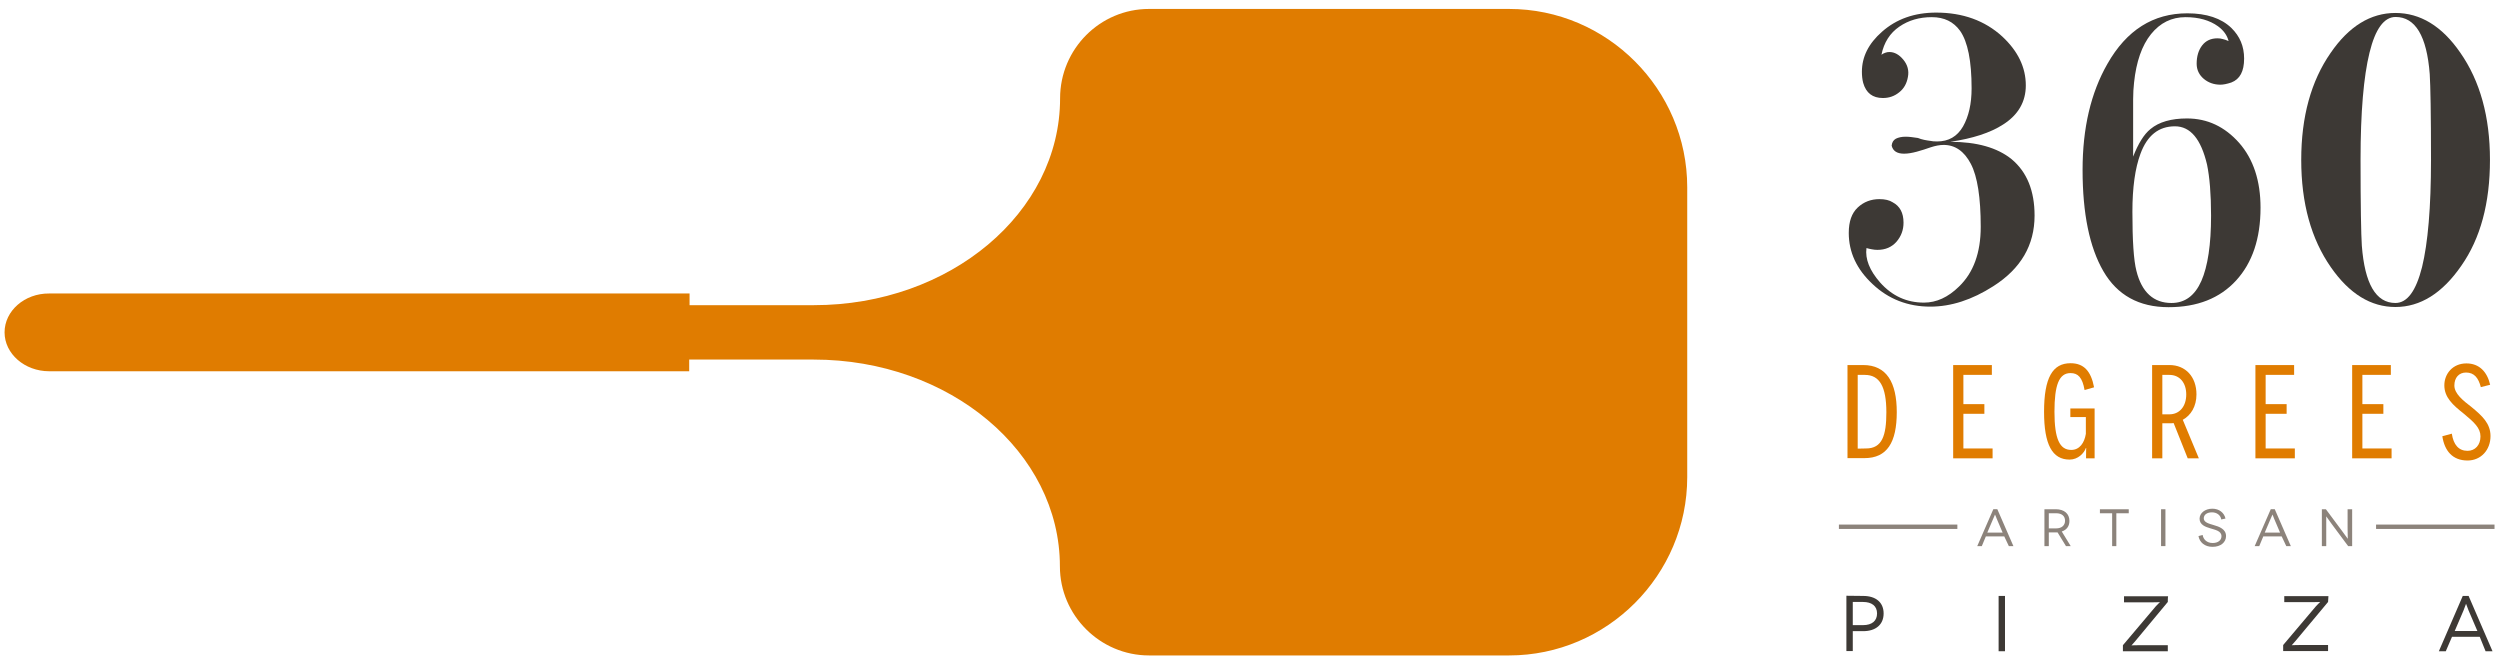 <?xml version="1.0" encoding="utf-8"?>
<!-- Generator: Adobe Illustrator 24.3.0, SVG Export Plug-In . SVG Version: 6.00 Build 0)  -->
<svg version="1.1" id="Layer_1" xmlns="http://www.w3.org/2000/svg" xmlns:xlink="http://www.w3.org/1999/xlink" x="0px" y="0px"
	 viewBox="0 0 136.97 36.53" style="enable-background:new 0 0 136.97 36.53;" xml:space="preserve">
<style type="text/css">
	.st0{fill:#8C837B;}
	.st1{fill:#E07C00;}
	.st2{fill:#3D3935;}
</style>
<g>
	<rect x="100.75" y="28.74" class="st0" width="6.49" height="0.24"/>
	<rect x="130.18" y="28.74" class="st0" width="6.49" height="0.24"/>
	<path class="st1" d="M62.95,0.49h19.73c5.37,0,9.76,4.4,9.76,9.77v15.88c0,5.37-4.39,9.77-9.76,9.77H62.95
		c-2.68,0-4.88-2.2-4.88-4.88c0-6.26-6.04-11.33-13.49-11.33h-6.82v0.64H2.69c-1.34,0-2.44-0.96-2.44-2.13
		c0-1.18,1.1-2.14,2.44-2.13h35.09v0.64h6.81c7.46,0,13.49-5.07,13.49-11.33C58.08,2.68,60.27,0.49,62.95,0.49"/>
	<g>
		<path class="st2" d="M105.77,7.72c0.08,0.02,0.2,0.03,0.36,0.03c0.63,0,1.1-0.27,1.42-0.82c0.31-0.55,0.47-1.24,0.47-2.09
			c0-1.5-0.21-2.55-0.63-3.15c-0.36-0.5-0.87-0.75-1.55-0.75c-0.68,0-1.27,0.17-1.78,0.52c-0.51,0.35-0.84,0.86-0.98,1.54
			c0.06-0.05,0.13-0.08,0.21-0.11s0.15-0.04,0.23-0.04c0.27,0,0.53,0.14,0.76,0.42c0.23,0.28,0.32,0.6,0.25,0.95
			c-0.06,0.35-0.22,0.64-0.48,0.84c-0.26,0.21-0.55,0.31-0.89,0.31c-0.56,0-0.92-0.27-1.08-0.83c-0.05-0.19-0.07-0.4-0.07-0.61
			c0-0.81,0.36-1.54,1.1-2.19c0.79-0.7,1.78-1.05,2.97-1.05c1.46,0,2.67,0.44,3.62,1.31c0.86,0.8,1.29,1.69,1.29,2.68
			c0,0.89-0.41,1.61-1.24,2.14c-0.71,0.46-1.68,0.77-2.9,0.95c1.46,0,2.58,0.32,3.36,0.95c0.84,0.7,1.26,1.73,1.26,3.09
			c0,1.62-0.75,2.91-2.26,3.87c-1.17,0.75-2.32,1.12-3.45,1.12c-1.23,0-2.29-0.41-3.16-1.23c-0.88-0.82-1.31-1.75-1.31-2.81
			c0-0.62,0.16-1.08,0.49-1.39c0.33-0.31,0.73-0.46,1.19-0.46c0.31,0,0.55,0.06,0.72,0.17c0.4,0.21,0.6,0.58,0.6,1.12
			c0,0.4-0.13,0.75-0.39,1.05c-0.26,0.29-0.6,0.44-1.04,0.44c-0.1,0-0.2-0.01-0.3-0.03c-0.11-0.02-0.21-0.04-0.3-0.07
			c-0.08,0.6,0.17,1.23,0.75,1.89c0.66,0.74,1.46,1.1,2.4,1.1c0.68,0,1.32-0.29,1.92-0.88c0.79-0.76,1.19-1.85,1.19-3.27
			c0-1.61-0.18-2.76-0.54-3.45c-0.36-0.69-0.86-1.04-1.49-1.04c-0.23,0-0.46,0.05-0.71,0.13c-0.25,0.09-0.51,0.17-0.76,0.24
			c-0.26,0.07-0.49,0.11-0.7,0.11c-0.39,0-0.61-0.15-0.68-0.44c0.02-0.18,0.09-0.3,0.23-0.38c0.14-0.07,0.32-0.11,0.54-0.11
			c0.19,0,0.41,0.03,0.67,0.07C105.3,7.65,105.54,7.69,105.77,7.72z"/>
		<path class="st2" d="M122.1,2.25c-0.08-0.32-0.28-0.59-0.58-0.81c-0.46-0.33-1.05-0.5-1.78-0.5c-0.76,0-1.39,0.31-1.89,0.93
			s-0.81,1.51-0.93,2.66c-0.03,0.27-0.05,0.58-0.05,0.92v3.13c0.28-0.71,0.59-1.22,0.95-1.51c0.47-0.39,1.14-0.58,2-0.58
			c1.12,0,2.07,0.45,2.86,1.34c0.78,0.89,1.17,2.08,1.17,3.55c0,1.69-0.45,3.02-1.34,3.99s-2.12,1.46-3.7,1.46
			c-1.62,0-2.81-0.66-3.57-1.97c-0.76-1.31-1.14-3.16-1.14-5.55c0-2.29,0.45-4.22,1.36-5.81c1.05-1.85,2.51-2.77,4.38-2.77
			c1.05,0,1.86,0.27,2.41,0.8c0.47,0.46,0.7,1.01,0.7,1.68c0,0.7-0.23,1.13-0.7,1.31c-0.24,0.08-0.44,0.12-0.6,0.12
			c-0.35,0-0.66-0.11-0.91-0.32s-0.39-0.49-0.39-0.83c0-0.4,0.1-0.74,0.3-1c0.2-0.26,0.48-0.39,0.84-0.39c0.1,0,0.19,0.01,0.29,0.04
			C121.88,2.16,121.98,2.2,122.1,2.25z M119.16,6.92c-0.89,0-1.52,0.5-1.89,1.51c-0.29,0.78-0.44,1.84-0.44,3.17
			c0,1.58,0.07,2.66,0.22,3.24c0.29,1.17,0.94,1.76,1.92,1.76c0.74,0,1.28-0.4,1.64-1.21c0.35-0.8,0.53-1.99,0.53-3.57
			c0-1.19-0.08-2.12-0.22-2.8C120.59,7.62,120.01,6.92,119.16,6.92z"/>
		<path class="st2" d="M131.24,16.82c-1.34,0-2.52-0.72-3.53-2.17c-1.09-1.56-1.63-3.52-1.63-5.89c0-2.37,0.54-4.32,1.61-5.86
			c1-1.46,2.19-2.19,3.55-2.19s2.55,0.72,3.55,2.17c1.09,1.56,1.63,3.52,1.63,5.88c0,2.37-0.52,4.3-1.57,5.8
			C133.81,16.07,132.6,16.82,131.24,16.82z M131.24,16.6c0.65,0,1.13-0.66,1.46-1.97c0.32-1.31,0.49-3.27,0.49-5.88
			c0-2.51-0.03-4.07-0.07-4.69c-0.16-2.09-0.79-3.13-1.87-3.13c-0.63,0-1.11,0.65-1.43,1.96c-0.32,1.3-0.49,3.26-0.49,5.86
			c0,2.52,0.03,4.1,0.07,4.71C129.56,15.55,130.17,16.6,131.24,16.6z"/>
	</g>
	<g>
		<path class="st1" d="M102.08,20c1.28,0,1.84,0.95,1.84,2.58c0,1.66-0.53,2.52-1.77,2.52h-0.93V20H102.08z M102.24,24.57
			c0.88,0,1.11-0.71,1.11-1.98c0-1.41-0.37-2.05-1.18-2.05h-0.39v4.04L102.24,24.57L102.24,24.57z"/>
		<path class="st1" d="M109.17,24.57v0.54h-2.16V20h2.12v0.54h-1.56v1.6h1.15v0.53h-1.15v1.9L109.17,24.57L109.17,24.57z"/>
		<path class="st1" d="M114.28,24.55c-0.1,0.28-0.43,0.63-0.89,0.63c-0.95,0-1.4-0.82-1.4-2.62c0-1.87,0.47-2.66,1.45-2.66
			c0.72,0,1.12,0.42,1.29,1.32l-0.52,0.15c-0.12-0.69-0.36-0.93-0.77-0.93c-0.63,0-0.88,0.65-0.88,2.12c0,1.5,0.29,2.09,0.92,2.09
			c0.46,0,0.72-0.39,0.8-0.88v-0.92h-0.85v-0.47h1.33v2.73h-0.47c0-0.45,0.01-0.55,0.01-0.56L114.28,24.55L114.28,24.55z"/>
		<path class="st1" d="M119.86,25.11l-0.77-1.93c-0.07,0.01-0.15,0.01-0.23,0.01h-0.39v1.92h-0.56V20h0.95
			c0.88,0,1.48,0.64,1.48,1.61c0,0.66-0.31,1.15-0.75,1.39l0.88,2.11L119.86,25.11L119.86,25.11z M118.86,22.7
			c0.54,0,0.92-0.42,0.92-1.09c0-0.64-0.36-1.07-0.92-1.07h-0.39v2.16H118.86z"/>
		<path class="st1" d="M125.73,24.57v0.54h-2.16V20h2.12v0.54h-1.56v1.6h1.15v0.53h-1.15v1.9L125.73,24.57L125.73,24.57z"/>
		<path class="st1" d="M131.03,24.57v0.54h-2.16V20h2.12v0.54h-1.56v1.6h1.15v0.53h-1.15v1.9L131.03,24.57L131.03,24.57z"/>
		<path class="st1" d="M135.92,21.21c-0.13-0.5-0.36-0.8-0.81-0.8c-0.39,0-0.64,0.28-0.64,0.71c0,0.45,0.47,0.82,0.95,1.19
			c0.57,0.47,1.03,0.89,1.03,1.58c0,0.76-0.52,1.34-1.26,1.34c-0.82,0-1.26-0.53-1.38-1.33l0.52-0.14c0.09,0.61,0.38,0.94,0.86,0.94
			c0.42,0,0.71-0.32,0.71-0.79c0-0.46-0.34-0.77-0.92-1.25c-0.58-0.46-1.06-0.88-1.06-1.55c0-0.62,0.45-1.2,1.21-1.2
			c0.71,0,1.14,0.47,1.3,1.17L135.92,21.21z"/>
	</g>
	<g>
		<path class="st0" d="M109.81,29.39h-1.01l-0.22,0.53h-0.25l0.88-2.02h0.22l0.88,2.02h-0.25L109.81,29.39z M109.72,29.18
			l-0.32-0.75c-0.04-0.1-0.09-0.24-0.1-0.24h0c0,0-0.05,0.14-0.1,0.24l-0.32,0.75H109.72z"/>
		<path class="st0" d="M113.19,29.92l-0.46-0.75c-0.03,0-0.07,0-0.1,0h-0.38v0.75h-0.24V27.9h0.62c0.47,0,0.75,0.25,0.75,0.64
			c0,0.29-0.15,0.49-0.42,0.58l0.49,0.8L113.19,29.92L113.19,29.92z M112.65,28.95c0.32,0,0.49-0.18,0.49-0.42
			c0-0.26-0.18-0.41-0.49-0.41h-0.4v0.83H112.65z"/>
		<path class="st0" d="M116.63,27.9v0.22h-0.68v1.8h-0.23v-1.8h-0.67V27.9H116.63z"/>
		<path class="st0" d="M118.4,29.92V27.9h0.24v2.02L118.4,29.92L118.4,29.92z"/>
		<path class="st0" d="M121.7,28.46c-0.04-0.24-0.25-0.39-0.51-0.39c-0.27,0-0.45,0.13-0.45,0.33c0,0.22,0.28,0.29,0.55,0.37
			c0.28,0.08,0.67,0.21,0.67,0.6c0,0.34-0.29,0.59-0.74,0.59c-0.43,0-0.71-0.25-0.77-0.59l0.23-0.06c0.03,0.23,0.22,0.44,0.55,0.44
			c0.3,0,0.48-0.16,0.48-0.37c0-0.3-0.35-0.35-0.63-0.44c-0.23-0.07-0.57-0.18-0.57-0.52c0-0.31,0.3-0.55,0.7-0.55
			c0.37,0,0.65,0.22,0.72,0.54L121.7,28.46z"/>
		<path class="st0" d="M125.01,29.39H124l-0.22,0.53h-0.25l0.88-2.02h0.22l0.88,2.02h-0.25L125.01,29.39z M124.92,29.18l-0.32-0.75
			c-0.04-0.1-0.09-0.24-0.1-0.24h0c0,0-0.05,0.14-0.1,0.24l-0.32,0.75H124.92z"/>
		<path class="st0" d="M128.87,27.9v2.02h-0.22l-0.9-1.21c-0.17-0.24-0.3-0.42-0.3-0.42h0c0,0,0,0.25,0,0.57v1.06h-0.24V27.9h0.22
			l0.9,1.21c0.15,0.21,0.3,0.41,0.3,0.41h0c0,0-0.01-0.27-0.01-0.56V27.9L128.87,27.9L128.87,27.9z"/>
	</g>
	<g>
		<path class="st2" d="M102.08,32.65c0.7,0,1.12,0.36,1.12,0.96c0,0.6-0.42,0.97-1.12,0.97h-0.57v1.09h-0.35v-3.03L102.08,32.65
			L102.08,32.65z M102.07,34.25c0.5,0,0.77-0.24,0.77-0.64c0-0.41-0.29-0.63-0.77-0.63h-0.56v1.27H102.07z"/>
		<path class="st2" d="M109.5,35.68v-3.03h0.35v3.03H109.5z"/>
		<path class="st2" d="M118.77,32.98L117,35.11c-0.13,0.15-0.22,0.25-0.22,0.25l0,0c0,0,0.17-0.01,0.39-0.01h1.6v0.33h-2.46v-0.33
			l1.8-2.13c0.09-0.1,0.23-0.23,0.23-0.23l0,0c0,0-0.17,0.01-0.39,0.01h-1.58v-0.33h2.42C118.77,32.65,118.77,32.98,118.77,32.98z"
			/>
		<path class="st2" d="M127.55,32.98l-1.77,2.12c-0.13,0.15-0.22,0.25-0.22,0.25l0,0c0,0,0.17-0.01,0.39-0.01h1.6v0.33h-2.46v-0.33
			l1.8-2.13c0.09-0.1,0.23-0.23,0.23-0.23l0,0c0,0-0.17,0.01-0.39,0.01h-1.58v-0.33h2.42L127.55,32.98L127.55,32.98z"/>
		<path class="st2" d="M135.86,34.89h-1.52l-0.34,0.79h-0.38l1.31-3.03h0.32l1.31,3.03h-0.38L135.86,34.89z M135.73,34.57
			l-0.48-1.12c-0.06-0.16-0.14-0.37-0.14-0.37h0c0,0-0.08,0.21-0.14,0.37l-0.48,1.12H135.73z"/>
	</g>
</g>
</svg>

